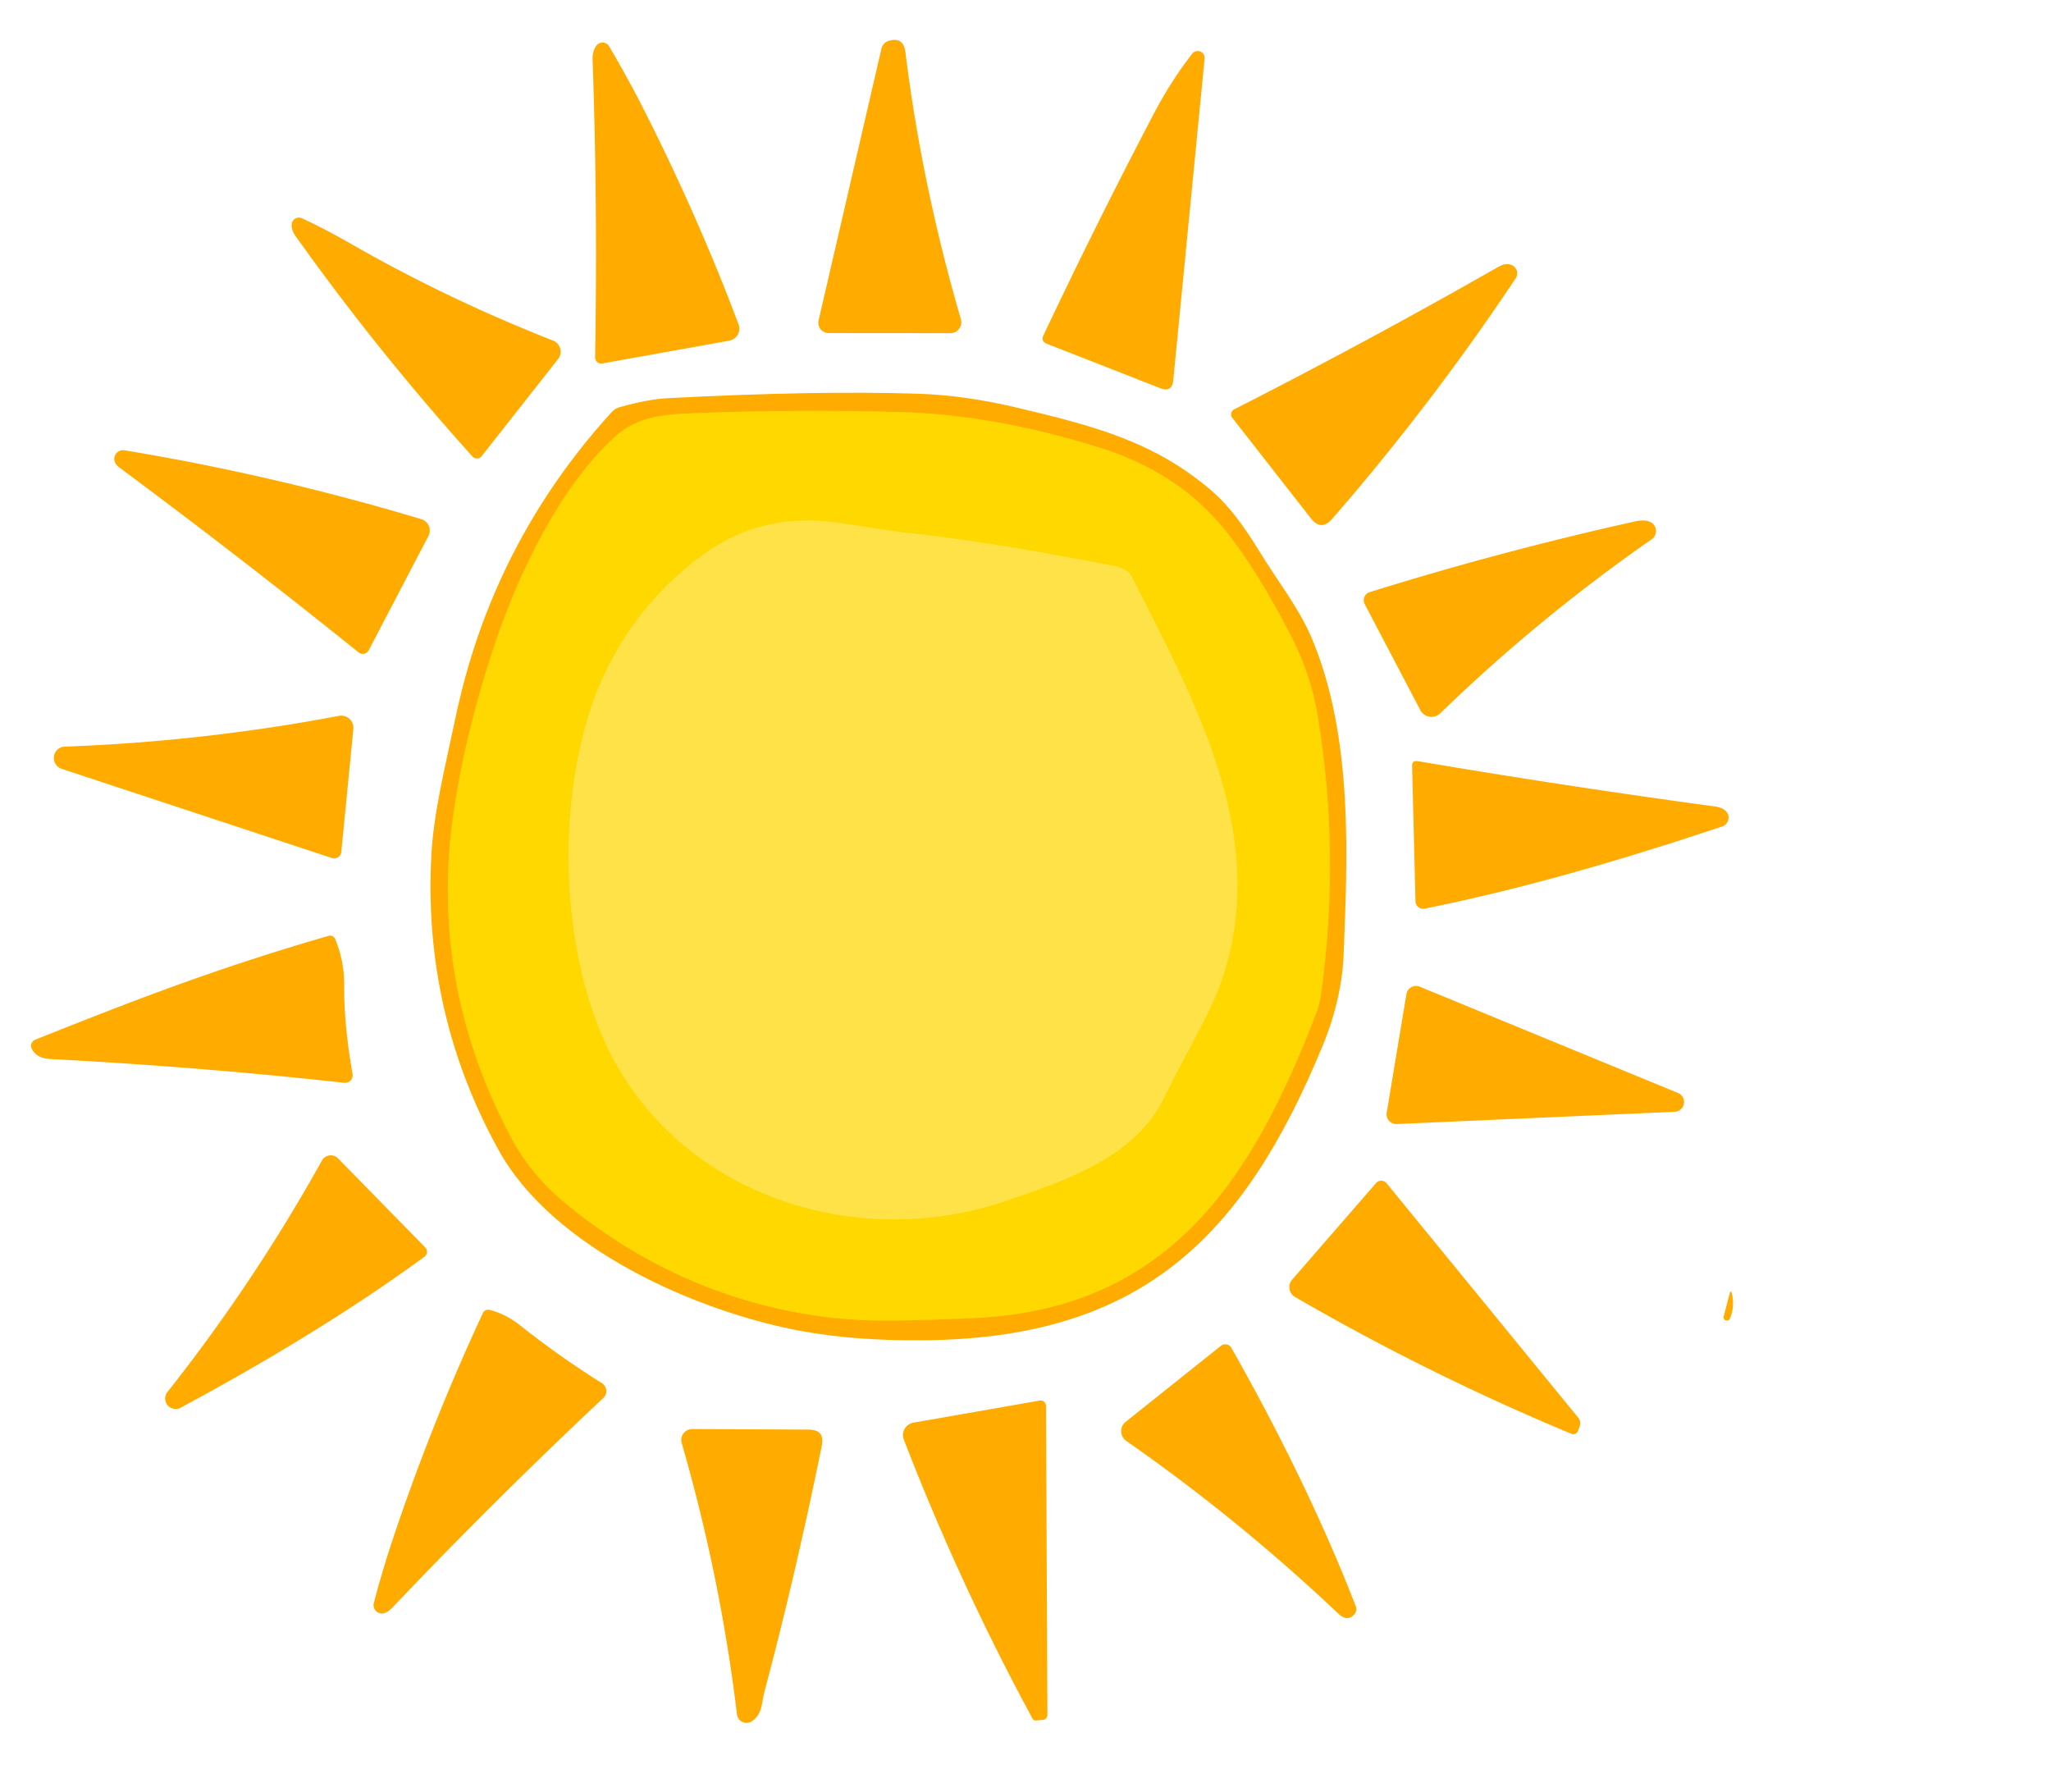 <?xml version="1.0" encoding="UTF-8" standalone="no"?>
<!DOCTYPE svg PUBLIC "-//W3C//DTD SVG 1.1//EN" "http://www.w3.org/Graphics/SVG/1.1/DTD/svg11.dtd">
<svg xmlns="http://www.w3.org/2000/svg" version="1.1" viewBox="0.00 0.00 206.00 180.00">
<g stroke-width="2.00" fill="none" stroke-linecap="butt">
<path stroke="#ffc200" vector-effect="non-scaling-stroke" d="
  M 132.68 99.88
  Q 134.63 85.87 132.37 72.00
  Q 131.68 67.76 129.65 63.82
  Q 126.24 57.23 123.14 53.35
  Q 118.47 47.52 110.73 45.05
  Q 100.05 41.65 90.36 41.38
  Q 80.18 41.10 70.00 41.48
  C 66.97 41.60 64.14 41.71 61.77 43.85
  C 56.32 48.76 52.12 57.54 49.81 64.35
  Q 46.87 72.98 45.61 81.26
  Q 42.99 98.38 51.23 114.05
  Q 53.22 117.83 56.43 120.54
  C 65.74 128.40 77.38 132.79 89.67 132.62
  Q 93.83 132.56 98.00 132.36
  C 117.48 131.39 125.82 118.39 132.21 101.72
  Q 132.55 100.82 132.68 99.88"
/>
<path stroke="#ffdd24" vector-effect="non-scaling-stroke" d="
  M 100.94 120.63
  C 106.89 118.61 114.04 116.23 116.91 110.25
  C 118.77 106.38 121.41 102.06 122.59 98.76
  C 127.78 84.17 119.98 70.40 113.63 57.83
  Q 113.26 57.10 111.72 56.80
  Q 98.84 54.29 90.22 53.41
  Q 90.06 53.39 84.31 52.52
  Q 76.70 51.37 70.84 55.55
  Q 64.39 60.14 60.87 67.37
  C 55.56 78.25 55.83 96.35 61.99 107.06
  C 69.74 120.53 86.60 125.49 100.94 120.63"
/>
</g>
<path fill="#ffab00" d="
  M 88.53 4.89
  A 1.08 1.08 0.0 0 1 89.27 4.10
  Q 90.74 3.66 90.94 5.25
  Q 92.60 18.64 96.51 32.05
  A 1.10 1.10 0.0 0 1 95.46 33.46
  L 83.23 33.45
  A 1.04 1.04 0.0 0 1 82.22 32.17
  L 88.53 4.89
  Z"
/>
<path fill="#ffab00" d="
  M 64.47 10.62
  Q 70.04 21.56 74.18 32.57
  A 1.23 1.23 0.0 0 1 73.25 34.21
  L 60.50 36.50
  A 0.62 0.62 0.0 0 1 59.77 35.87
  Q 60.04 20.97 59.52 6.00
  Q 59.49 5.15 59.90 4.59
  A 0.77 0.77 0.0 0 1 61.18 4.65
  Q 62.95 7.65 64.47 10.62
  Z"
/>
<path fill="#ffab00" d="
  M 116.55 38.99
  L 105.16 34.53
  Q 104.52 34.28 104.81 33.66
  Q 110.17 22.32 115.93 11.34
  Q 117.62 8.12 119.75 5.39
  A 0.70 0.69 -23.4 0 1 120.99 5.88
  L 117.84 38.19
  Q 117.71 39.44 116.55 38.99
  Z"
/>
<path fill="#ffab00" d="
  M 35.08 24.39
  Q 44.84 30.00 55.54 34.20
  A 1.20 1.20 0.0 0 1 56.05 36.06
  L 48.38 45.81
  A 0.61 0.60 42.8 0 1 47.45 45.84
  Q 37.87 35.20 29.68 23.70
  Q 29.23 23.06 29.30 22.48
  A 0.73 0.73 0.0 0 1 30.33 21.92
  Q 32.67 23.01 35.08 24.39
  Z"
/>
<path fill="#ffab00" d="
  M 131.66 52.05
  L 123.77 41.96
  A 0.56 0.56 0.0 0 1 123.96 41.11
  Q 137.47 34.23 150.51 26.79
  Q 151.33 26.33 151.93 26.67
  A 0.89 0.89 0.0 0 1 152.24 27.94
  Q 143.80 40.60 133.81 52.10
  Q 132.70 53.38 131.66 52.05
  Z"
/>
<path fill="#ffab00" d="
  M 101.90 40.88
  C 109.89 42.76 116.14 44.39 121.94 49.50
  Q 124.06 51.37 126.50 55.38
  C 128.24 58.24 130.41 60.98 131.67 63.90
  C 136.06 74.08 135.28 86.89 134.96 95.75
  C 134.85 98.75 134.12 101.92 132.89 104.91
  C 124.80 124.60 114.33 134.48 92.51 134.60
  Q 85.77 134.64 80.54 133.68
  C 70.01 131.75 55.53 125.39 50.07 115.48
  Q 42.50 101.77 43.32 85.96
  C 43.54 81.60 44.76 76.80 45.71 72.26
  Q 49.37 54.62 61.45 41.37
  Q 61.79 41.01 62.26 40.88
  Q 65.13 40.09 67.00 39.99
  Q 81.91 39.21 92.24 39.54
  Q 96.82 39.69 101.90 40.88
  Z
  M 132.68 99.88
  Q 134.63 85.87 132.37 72.00
  Q 131.68 67.76 129.65 63.82
  Q 126.24 57.23 123.14 53.35
  Q 118.47 47.52 110.73 45.05
  Q 100.05 41.65 90.36 41.38
  Q 80.18 41.10 70.00 41.48
  C 66.97 41.60 64.14 41.71 61.77 43.85
  C 56.32 48.76 52.12 57.54 49.81 64.35
  Q 46.87 72.98 45.61 81.26
  Q 42.99 98.38 51.23 114.05
  Q 53.22 117.83 56.43 120.54
  C 65.74 128.40 77.38 132.79 89.67 132.62
  Q 93.83 132.56 98.00 132.36
  C 117.48 131.39 125.82 118.39 132.21 101.72
  Q 132.55 100.82 132.68 99.88
  Z"
/>
<path fill="#ffd800" d="
  M 132.68 99.88
  Q 132.55 100.82 132.21 101.72
  C 125.82 118.39 117.48 131.39 98.00 132.36
  Q 93.83 132.56 89.67 132.62
  C 77.38 132.79 65.74 128.40 56.43 120.54
  Q 53.22 117.83 51.23 114.05
  Q 42.99 98.38 45.61 81.26
  Q 46.87 72.98 49.81 64.35
  C 52.12 57.54 56.32 48.76 61.77 43.85
  C 64.14 41.71 66.97 41.60 70.00 41.48
  Q 80.18 41.10 90.36 41.38
  Q 100.05 41.65 110.73 45.05
  Q 118.47 47.52 123.14 53.35
  Q 126.24 57.23 129.65 63.82
  Q 131.68 67.76 132.37 72.00
  Q 134.63 85.87 132.68 99.88
  Z
  M 100.94 120.63
  C 106.89 118.61 114.04 116.23 116.91 110.25
  C 118.77 106.38 121.41 102.06 122.59 98.76
  C 127.78 84.17 119.98 70.40 113.63 57.83
  Q 113.26 57.10 111.72 56.80
  Q 98.84 54.29 90.22 53.41
  Q 90.06 53.39 84.31 52.52
  Q 76.70 51.37 70.84 55.55
  Q 64.39 60.14 60.87 67.37
  C 55.56 78.25 55.83 96.35 61.99 107.06
  C 69.74 120.53 86.60 125.49 100.94 120.63
  Z"
/>
<path fill="#ffab00" d="
  M 43.03 53.83
  L 37.03 65.31
  A 0.67 0.67 0.0 0 1 36.02 65.52
  Q 24.26 56.06 12.02 46.97
  Q 11.51 46.59 11.48 46.14
  A 0.88 0.88 0.0 0 1 12.50 45.22
  Q 27.63 47.73 42.32 52.14
  A 1.19 1.19 0.0 0 1 43.03 53.83
  Z"
/>
<path fill="#ffab00" d="
  M 142.66 71.32
  L 137.07 60.67
  A 0.85 0.84 67.5 0 1 137.56 59.47
  Q 150.66 55.38 164.23 52.36
  Q 165.17 52.15 165.73 52.41
  A 1.01 1.01 0.0 0 1 165.89 54.16
  Q 154.56 62.04 144.65 71.64
  A 1.26 1.26 0.0 0 1 142.66 71.32
  Z"
/>
<path fill="#fee247" d="
  M 100.94 120.63
  C 86.60 125.49 69.74 120.53 61.99 107.06
  C 55.83 96.35 55.56 78.25 60.87 67.37
  Q 64.39 60.14 70.84 55.55
  Q 76.70 51.37 84.31 52.52
  Q 90.06 53.39 90.22 53.41
  Q 98.84 54.29 111.72 56.80
  Q 113.26 57.10 113.63 57.83
  C 119.98 70.40 127.78 84.17 122.59 98.76
  C 121.41 102.06 118.77 106.38 116.91 110.25
  C 114.04 116.23 106.89 118.61 100.94 120.63
  Z"
/>
<path fill="#ffab00" d="
  M 33.34 86.17
  L 6.19 77.21
  A 1.15 1.14 53.0 0 1 6.50 74.98
  Q 20.40 74.47 34.05 71.89
  A 1.22 1.22 0.0 0 1 35.49 73.21
  L 34.28 85.56
  A 0.72 0.72 0.0 0 1 33.34 86.17
  Z"
/>
<path fill="#ffab00" d="
  M 172.97 83.00
  C 163.17 86.26 153.37 89.18 143.09 91.25
  A 0.77 0.77 0.0 0 1 142.17 90.52
  L 141.83 76.95
  Q 141.81 76.34 142.41 76.44
  Q 157.34 78.97 172.25 80.99
  Q 173.16 81.12 173.48 81.63
  A 0.94 0.93 -24.8 0 1 172.97 83.00
  Z"
/>
<path fill="#ffab00" d="
  M 3.54 104.41
  C 13.25 100.54 21.46 97.33 32.94 94.00
  Q 33.48 93.84 33.69 94.36
  Q 34.60 96.61 34.57 99.00
  Q 34.54 102.91 35.41 107.85
  A 0.76 0.76 0.0 0 1 34.58 108.74
  Q 20.00 107.13 5.00 106.35
  Q 3.66 106.27 3.19 105.32
  A 0.67 0.66 -24.2 0 1 3.54 104.41
  Z"
/>
<path fill="#ffab00" d="
  M 142.60 99.09
  L 168.53 109.76
  A 0.98 0.98 0.0 0 1 168.20 111.65
  L 140.29 112.88
  A 0.98 0.98 0.0 0 1 139.28 111.74
  L 141.26 99.83
  A 0.98 0.98 0.0 0 1 142.60 99.09
  Z"
/>
<path fill="#ffab00" d="
  M 42.63 126.21
  C 34.98 131.81 26.38 136.94 18.14 141.37
  A 1.05 1.05 0.0 0 1 16.82 139.79
  Q 25.52 128.79 32.34 116.54
  A 1.02 1.01 37.4 0 1 33.95 116.33
  L 42.71 125.27
  A 0.63 0.62 -40.4 0 1 42.63 126.21
  Z"
/>
<path fill="#ffab00" d="
  M 157.83 143.99
  Q 143.50 138.03 130.07 130.25
  A 1.15 1.14 35.7 0 1 129.78 128.51
  L 138.21 118.81
  A 0.70 0.69 45.5 0 1 139.27 118.83
  L 158.50 142.35
  Q 158.83 142.76 158.65 143.25
  L 158.49 143.70
  A 0.50 0.50 0.0 0 1 157.83 143.99
  Z"
/>
<path fill="#ffab00" d="
  M 173.13 132.18
  L 173.70 129.99
  Q 173.85 129.41 173.97 130.00
  Q 174.23 131.27 173.76 132.39
  A 0.33 0.33 0.0 0 1 173.13 132.18
  Z"
/>
<path fill="#ffab00" d="
  M 39.51 154.40
  Q 43.34 142.96 48.47 131.93
  Q 48.70 131.42 49.24 131.56
  Q 50.83 131.98 52.24 133.10
  Q 56.22 136.25 60.46 138.91
  A 0.94 0.94 0.0 0 1 60.61 140.38
  Q 49.78 150.54 39.43 161.42
  Q 38.93 161.94 38.52 162.02
  A 0.84 0.84 0.0 0 1 37.55 160.98
  Q 38.38 157.78 39.51 154.40
  Z"
/>
<path fill="#ffab00" d="
  M 123.68 135.36
  C 128.32 143.54 132.80 152.58 136.18 161.33
  A 0.77 0.76 -34.4 0 1 136.03 162.12
  Q 135.32 162.90 134.43 162.06
  Q 124.40 152.57 113.13 144.71
  A 1.20 1.19 43.1 0 1 113.06 142.79
  L 122.62 135.16
  A 0.71 0.71 0.0 0 1 123.68 135.36
  Z"
/>
<path fill="#ffab00" d="
  M 103.71 172.60
  Q 96.35 159.01 90.78 144.57
  A 1.27 1.26 -15.5 0 1 91.75 142.87
  L 104.43 140.65
  A 0.55 0.54 84.6 0 1 105.06 141.18
  L 105.20 172.22
  A 0.50 0.50 0.0 0 1 104.74 172.72
  L 104.05 172.78
  A 0.35 0.35 0.0 0 1 103.71 172.60
  Z"
/>
<path fill="#ffab00" d="
  M 76.52 171.19
  Q 76.30 172.36 75.50 172.87
  A 0.97 0.97 0.0 0 1 74.02 172.17
  Q 72.35 158.33 68.47 144.92
  A 1.11 1.10 -7.8 0 1 69.54 143.51
  L 81.23 143.57
  Q 82.87 143.58 82.54 145.19
  Q 79.88 158.27 76.76 169.96
  Q 76.73 170.05 76.52 171.19
  Z"
/>
</svg>
